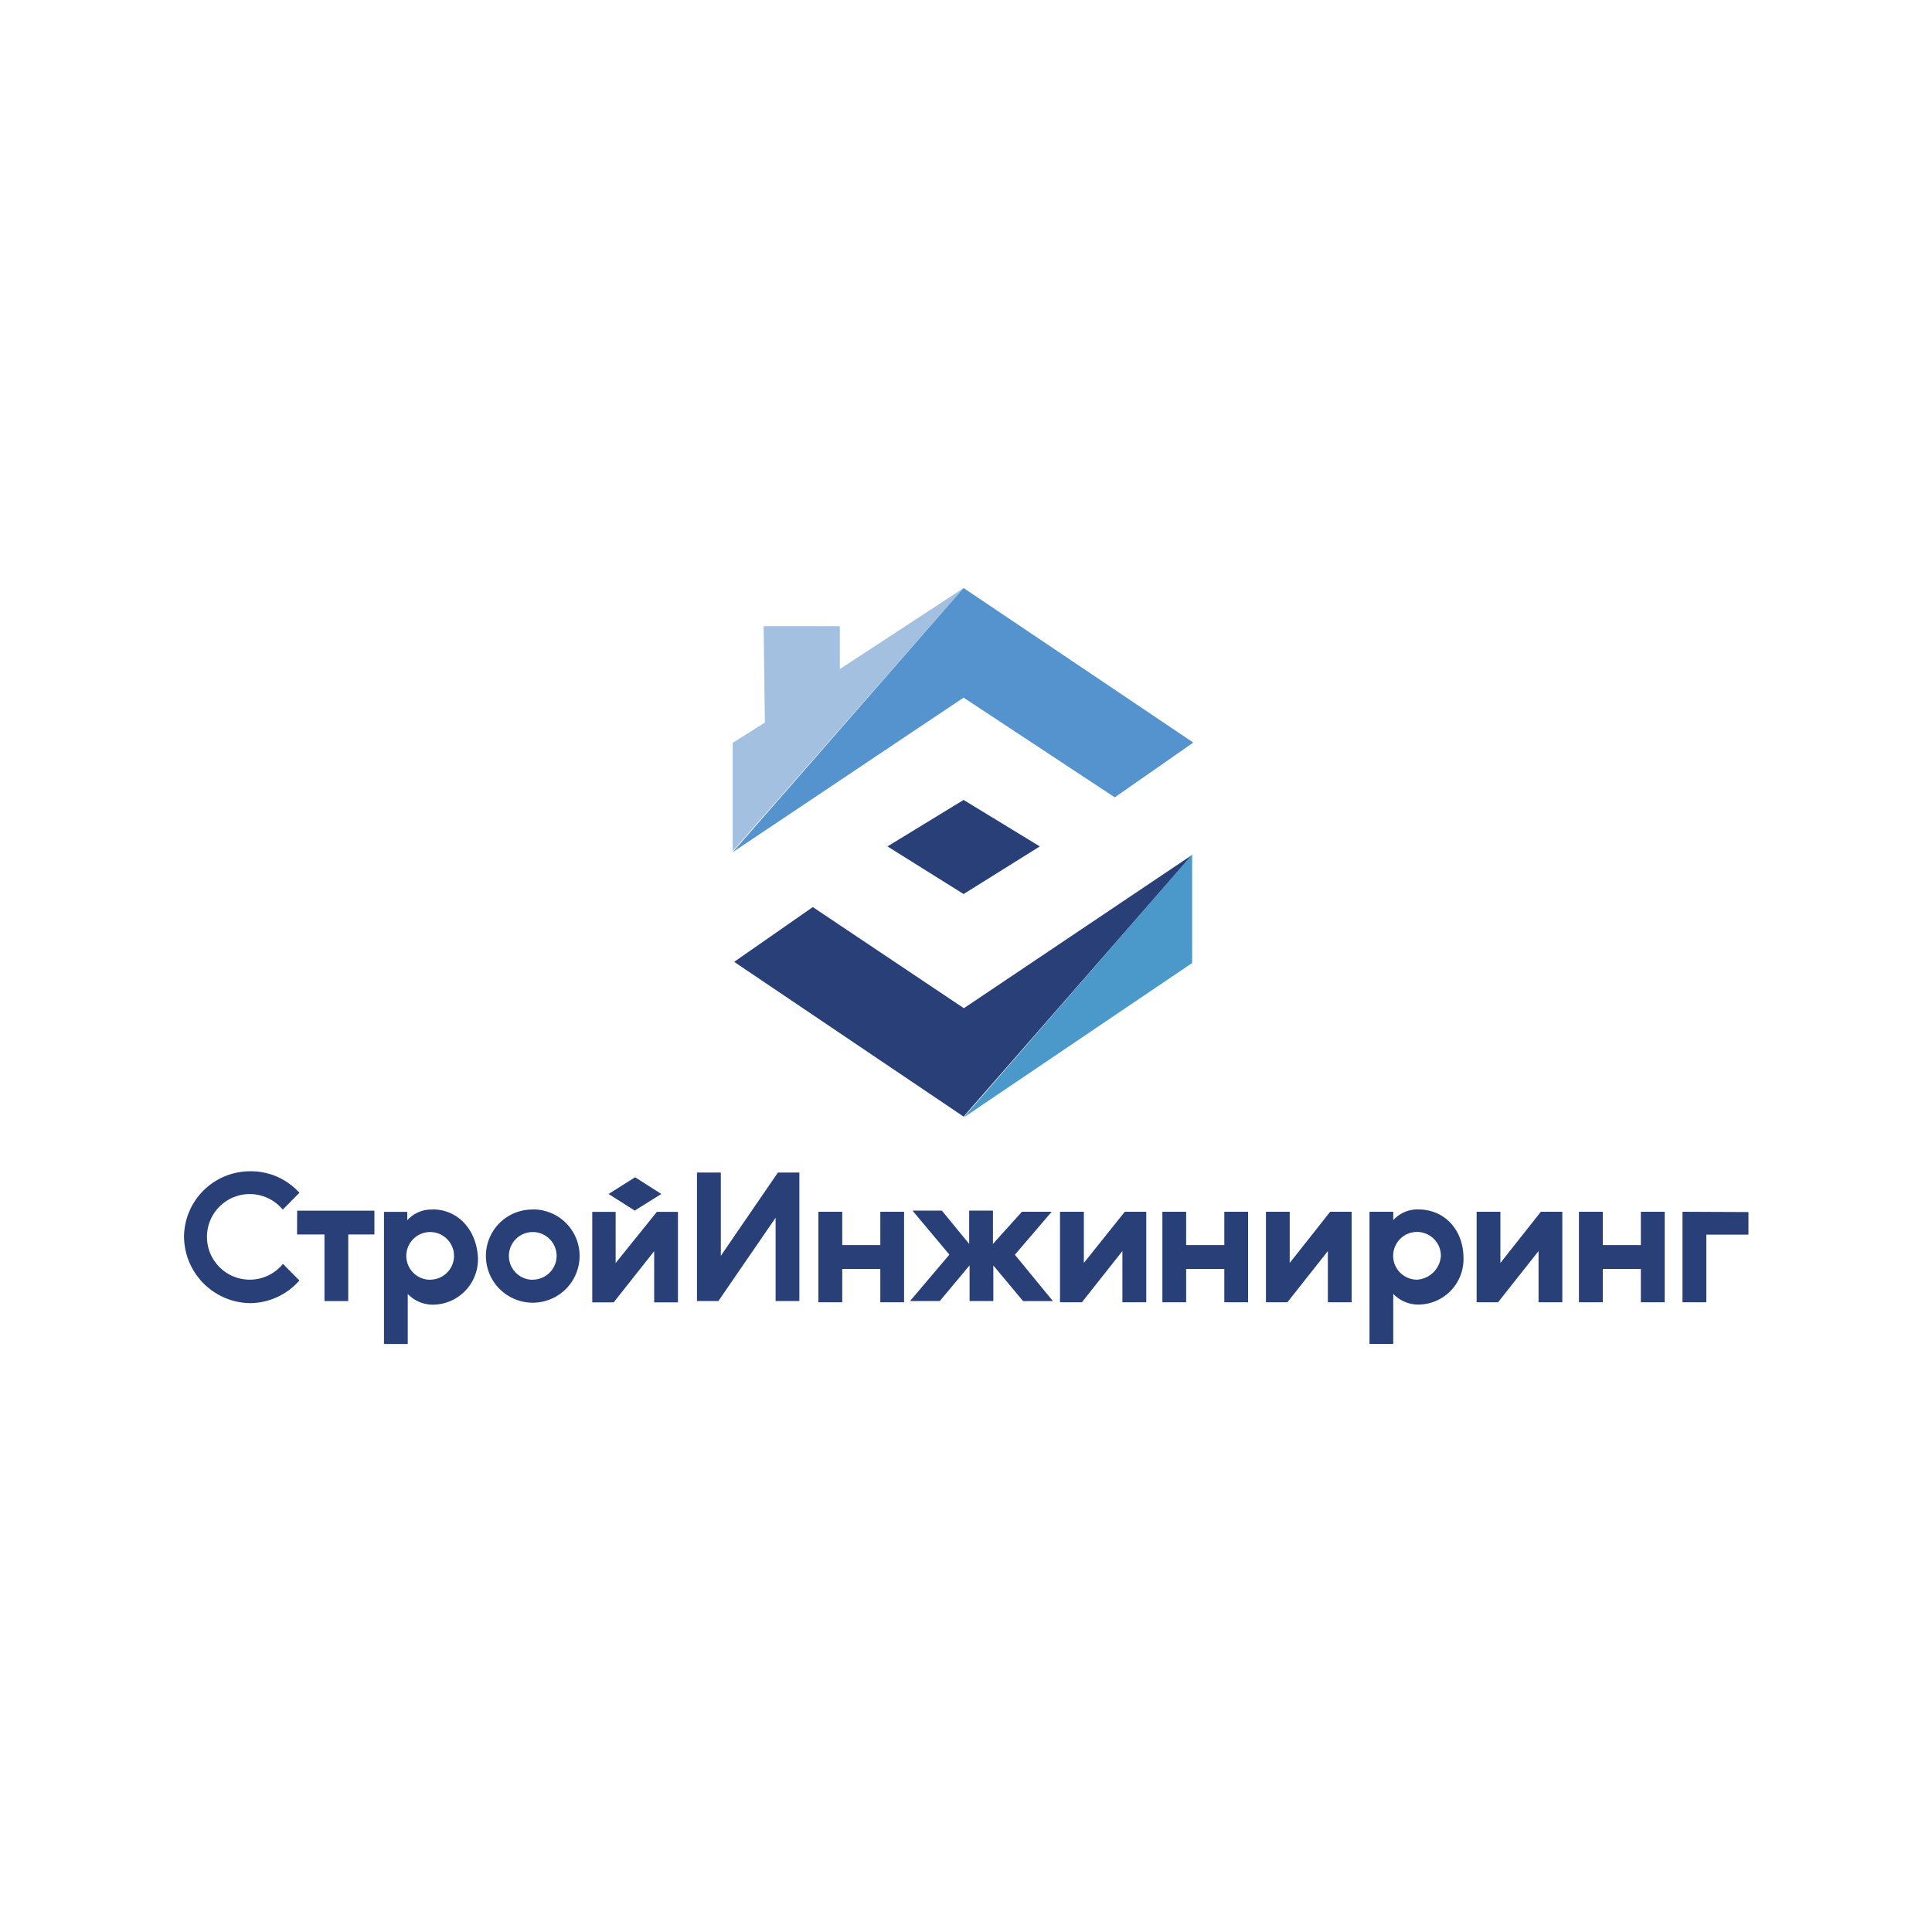 <svg id="Layer_1" data-name="Layer 1" xmlns="http://www.w3.org/2000/svg" viewBox="0 0 200 200"><defs><style>.cls-1{fill:#284077;}.cls-2{fill:#a4c0e1;}.cls-3{fill:#5493ce;}.cls-4{fill:#4b98cb;}</style></defs><path class="cls-1" d="M29.15,131a4.43,4.43,0,1,1,0-5.92l.13.13L31,123.47l-.12-.12a6.76,6.76,0,0,0-5.05-2.1A6.84,6.84,0,0,0,19.05,128a6.94,6.94,0,0,0,6.78,6.9,6.84,6.84,0,0,0,5.05-2.22l.12-.12-1.72-1.73Zm1.6-3.21h2.84v6.9h2.46v-6.9h2.71v-2.46h-8Zm14-2.58a3.37,3.37,0,0,0-2.59,1.11v-.87H39.75v13.68h2.46v-5.18a3.6,3.6,0,0,0,2.59,1.11,4.7,4.7,0,0,0,4.68-4.8C49.36,127.29,47.39,125.2,44.8,125.2Zm-.25,7.27A2.47,2.47,0,1,1,47,130,2.47,2.47,0,0,1,44.55,132.47Zm10.6-7.27a4.8,4.8,0,0,0-4.8,4.8A4.81,4.81,0,1,0,60,130,4.81,4.81,0,0,0,55.15,125.2Zm0,7.27A2.47,2.47,0,1,1,57.62,130,2.47,2.47,0,0,1,55.15,132.47Zm8.63-1.73v-5.3H61.31v9.37h2.22l4.19-5.3v5.3h2.46v-9.37H68ZM74.62,130v-8.62H72.15v13.3h2.22l5.92-8.62v8.62h2.46v-13.3H80.53Zm16.51-1.11H87.19v-3.45H84.72v9.37h2.47v-3.45h3.94v3.45h2.46v-9.37H91.13Zm17.74-3.45h-3.08l-3,3.33v-3.45h-2.46v3.45l-2.83-3.45H94.46l3.82,4.56-4.07,4.8h3.08l3.08-3.69v3.69h2.46V131l3.08,3.69H109l-3.94-4.8Zm3.33,5.3v-5.3h-2.47v9.37H112l4.19-5.3v5.3h2.47v-9.37h-2.22Zm14.54-1.85h-3.95v-3.45h-2.46v9.37h2.46v-3.45h3.95v3.45h2.46v-9.37h-2.46Zm6.77,1.85v-5.3h-2.46v9.37h2.22l4.19-5.3v5.3h2.46v-9.37H137.7Zm13.31-5.54a3.36,3.36,0,0,0-2.59,1.11v-.87h-2.46v13.68h2.46v-5.18a3.6,3.6,0,0,0,2.59,1.11,4.7,4.7,0,0,0,4.68-4.8C151.5,127.29,149.53,125.2,146.82,125.2Zm-.12,7.27a2.47,2.47,0,1,1,2.46-2.47A2.64,2.64,0,0,1,146.7,132.47Zm8.62-1.73v-5.3h-2.46v9.37h2.22l4.19-5.3v5.3h2.46v-9.37h-2.22Zm14.54-1.85h-3.94v-3.45h-2.47v9.37h2.47v-3.45h3.94v3.45h2.47v-9.37h-2.47Zm4.31-3.45v9.37h2.47v-7H181v-2.34ZM68.46,123.6l-2.71-1.73L63,123.6l2.71,1.72Z"/><path class="cls-2" d="M79.18,74.8l-3.33,2.1V88.11l23.9-27.23L86.94,69.26V64.82H79.05Z"/><path class="cls-3" d="M99.75,72.22l-23.9,16,23.9-27.35,23.78,16-8.13,5.67Z"/><path class="cls-1" d="M99.75,92.55l-7.88-4.93,7.88-4.81,7.89,4.81Z"/><path class="cls-1" d="M99.75,115.59,76,99.57l8.14-5.67,15.64,10.47,23.66-15.89Z"/><path class="cls-4" d="M123.41,99.69l-23.66,16,23.66-27.23Z"/></svg>